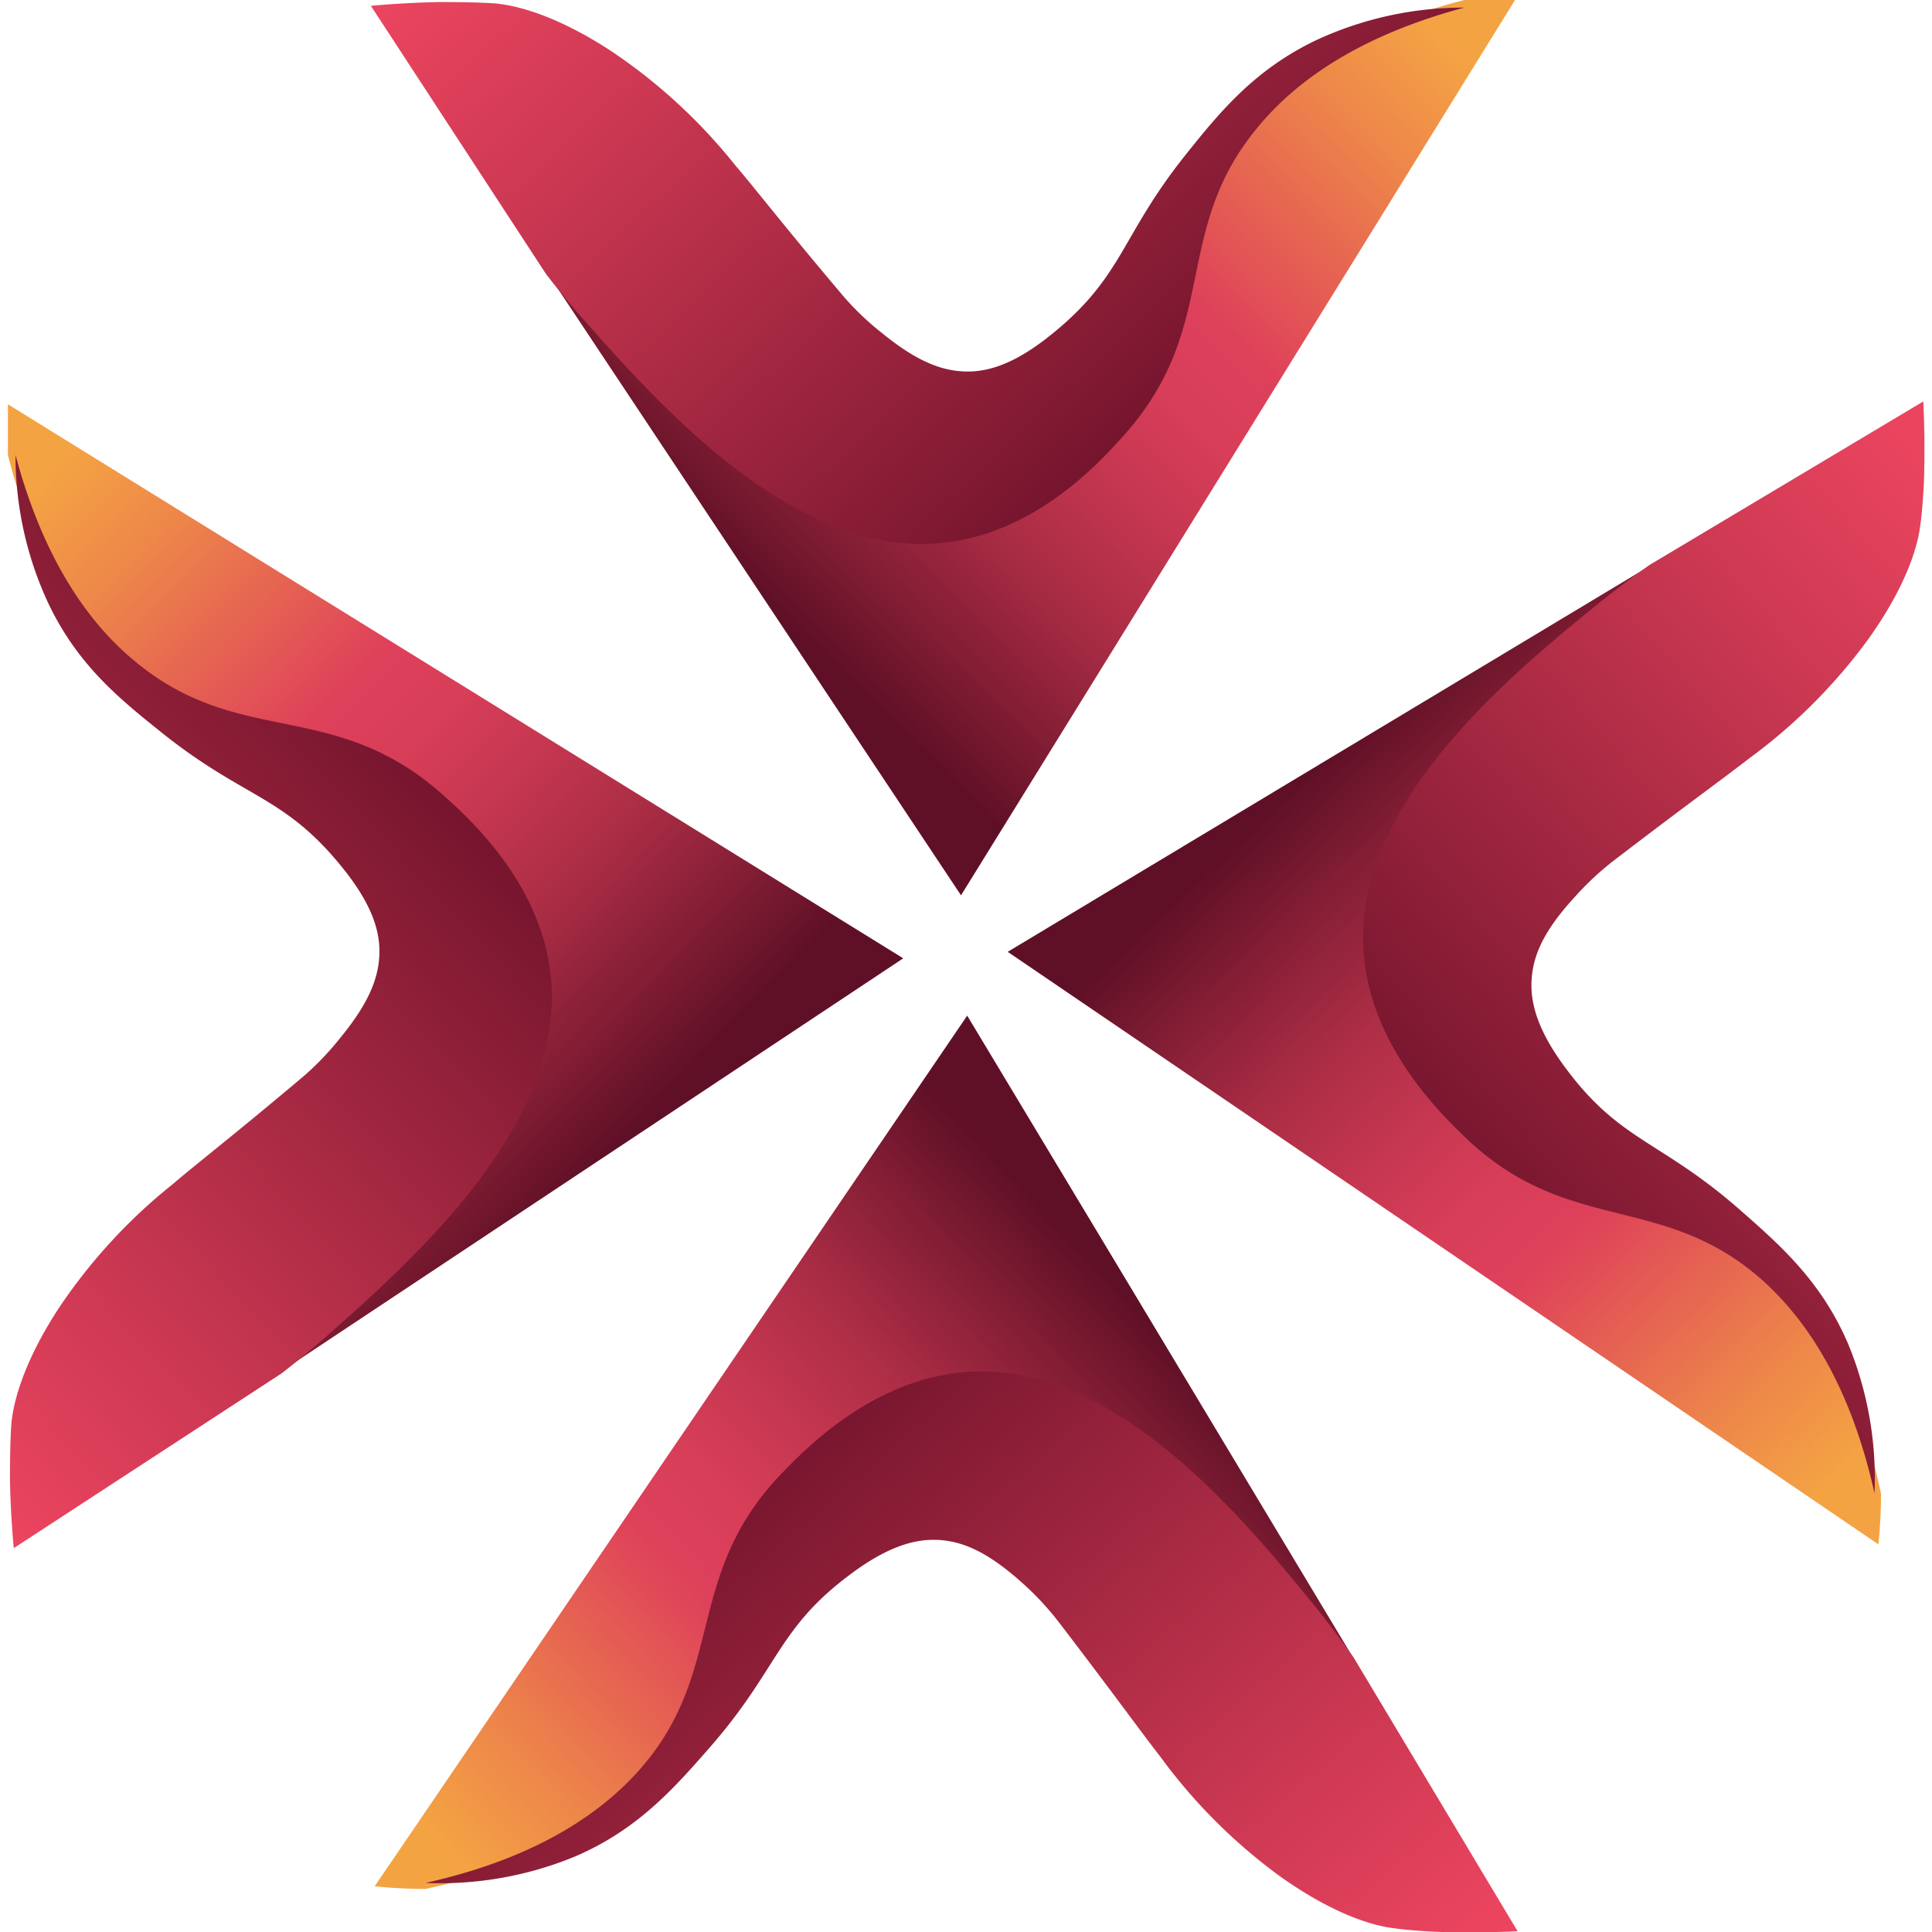 <svg width="40" height="40" xmlns="http://www.w3.org/2000/svg" xmlns:xlink="http://www.w3.org/1999/xlink" viewBox="0 0 121.05 122.05"><defs><linearGradient id="Безымянный_градиент_31" x1="91.67" y1="-288.15" x2="50.39" y2="-247.92" gradientTransform="rotate(178.65 66.537 -125.049)" gradientUnits="userSpaceOnUse"><stop offset=".04" stop-color="#5f1026"/><stop offset=".15" stop-color="#841e35"/><stop offset=".28" stop-color="#ab2d45"/><stop offset=".41" stop-color="#c73751"/><stop offset=".51" stop-color="#d83e58"/><stop offset=".6" stop-color="#de405a"/><stop offset=".86" stop-color="#ed854a"/><stop offset="1" stop-color="#f4a343"/></linearGradient><linearGradient id="Безымянный_градиент_17" x1="56.67" y1="-275.14" x2="95.89" y2="-230.51" gradientTransform="matrix(-1.01 .02 -.02 -1.03 131.54 -255.22)" gradientUnits="userSpaceOnUse"><stop offset="0" stop-color="#630d26"/><stop offset=".19" stop-color="#801932"/><stop offset=".73" stop-color="#cc3852"/><stop offset=".97" stop-color="#ea445f"/></linearGradient><linearGradient id="Безымянный_градиент_31-2" x1="94.67" y1="-331.2" x2="53.39" y2="-290.97" gradientTransform="rotate(1.13 -20907.259 -1135.545)" xlink:href="#Безымянный_градиент_31"/><linearGradient id="Безымянный_градиент_17-2" x1="59.62" y1="-317.08" x2="98.85" y2="-272.45" gradientTransform="matrix(1.01 .02 -.02 1.03 -28.03 415.62)" xlink:href="#Безымянный_градиент_17"/><linearGradient id="Безымянный_градиент_31-3" x1="195.79" y1="-265.76" x2="154.52" y2="-225.53" gradientTransform="rotate(88.65 -57.48 -175.612)" xlink:href="#Безымянный_градиент_31"/><linearGradient id="Безымянный_градиент_17-3" x1="159.33" y1="-253.33" x2="198.55" y2="-208.7" gradientTransform="matrix(.02 1.01 -1.03 .02 -235.28 -115.43)" xlink:href="#Безымянный_градиент_17"/><linearGradient id="Безымянный_градиент_31-4" x1="194.86" y1="-354.12" x2="153.58" y2="-313.89" gradientTransform="rotate(-88.87 342.388 -96.413)" xlink:href="#Безымянный_градиент_31"/><linearGradient id="Безымянный_градиент_17-4" x1="158.4" y1="-339.41" x2="197.63" y2="-294.78" gradientTransform="matrix(.02 -1.01 1.03 .02 435.56 249.39)" xlink:href="#Безымянный_градиент_17"/></defs><g id="Слой_2" data-name="Слой 2"><g id="Слой_1-2" data-name="Слой 1"><path d="M33.87 16.93c.58.75 1.42 1.79 2.48 3C41 25 49.08 34.06 58 33.53c6.11-.36 10.36-5.05 11.82-6.66 6.1-6.75 3-12.42 8.3-18.92C80.3 5.29 84.22 2 92 0h3.21l-35 56.56z" fill="url(#Безымянный_градиент_31)"/><path d="M22.93.37s2-.2 4.33-.24c.52 0 2.33 0 3.57.09.74.08 3.29.4 7.27 3a34.72 34.72 0 017.83 7.2c1.28 1.49 3 3.74 6.83 8.27A17.41 17.41 0 0055.17 21c2.22 1.82 3.83 2.46 5.44 2.47s3.32-.71 5.42-2.43c4.47-3.64 4.27-6.16 8.44-11.35 2.15-2.69 4.3-5.28 8.13-7.13A22.11 22.11 0 0192 .48c-7.23 1.94-11 5.06-13.08 7.6-5.46 6.62-2.27 12.53-8.42 19.42-1.48 1.65-5.78 6.47-12 6.84-9.08.54-17.32-8.74-22-14a52.724 52.724 0 01-2.52-3.05z" fill="url(#Безымянный_градиент_17)"/><path d="M85.15 105c-.55-.78-1.34-1.85-2.35-3.07-4.37-5.31-12.1-14.69-21.06-14.55-6.12.1-10.56 4.6-12.09 6.15-6.4 6.47-3.59 12.22-9.12 18.47-2.26 2.57-6.32 5.66-14.16 7.33-1.81 0-3.2-.17-3.2-.17l37.43-55S74.9 87.93 85.15 105z" fill="url(#Безымянный_градиент_31-2)"/><path d="M95.37 122s-2 .11-4.34.06c-.52 0-2.33-.08-3.56-.26-.74-.1-3.27-.53-7.14-3.29a34.75 34.75 0 01-7.51-7.51c-1.21-1.55-2.87-3.87-6.46-8.56a18.42 18.42 0 00-2.31-2.47c-2.14-1.91-3.72-2.62-5.33-2.69s-3.35.56-5.52 2.19c-4.62 3.44-4.53 6-8.93 11-2.26 2.58-4.52 5.12-8.42 6.8a22.3 22.3 0 01-9.47 1.68c7.3-1.63 11.18-4.58 13.39-7 5.74-6.38 2.8-12.43 9.24-19 1.55-1.59 6.06-6.21 12.27-6.31 9.09-.15 16.93 9.48 21.36 14.92 1 1.26 1.82 2.36 2.38 3.16z" fill="url(#Безымянный_градиент_17-2)"/><path d="M16.93 86.86c.75-.58 1.79-1.42 3-2.48C25 79.77 34.06 71.65 33.53 62.7c-.36-6.11-5.05-10.36-6.66-11.81-6.75-6.11-12.42-3-18.92-8.31C5.29 40.43 2 36.51 0 28.75v-3.21l56.56 35z" fill="url(#Безымянный_градиент_31-3)"/><path d="M.37 97.8s-.2-2-.24-4.33c0-.52 0-2.33.09-3.57.08-.74.4-3.29 3-7.27a34.72 34.72 0 017.2-7.83c1.49-1.28 3.74-3 8.27-6.82A18.26 18.26 0 0021 65.56c1.82-2.22 2.46-3.83 2.47-5.44s-.71-3.32-2.43-5.42c-3.64-4.47-6.16-4.27-11.35-8.44C7 44.11 4.41 42 2.56 38.13a22.1 22.1 0 01-2.08-9.38c1.94 7.22 5.06 11 7.6 13.07 6.62 5.46 12.53 2.26 19.42 8.41 1.65 1.48 6.47 5.78 6.84 12 .54 9.08-8.74 17.32-14 22a58.266 58.266 0 01-3.05 2.53z" fill="url(#Безымянный_градиент_17-3)"/><path d="M104 35.58c-.78.55-1.85 1.34-3.07 2.35C95.57 42.31 86.19 50 86.33 59c.1 6.12 4.6 10.56 6.15 12.09C99 77.48 104.75 74.67 111 80.2c2.57 2.27 5.66 6.32 7.33 14.16 0 1.81-.17 3.2-.17 3.2l-55-37.43z" fill="url(#Безымянный_градиент_31-4)"/><path d="M121 25.36s.11 2 .06 4.34c0 .52-.08 2.33-.26 3.56-.1.74-.53 3.28-3.29 7.14a34.75 34.75 0 01-7.51 7.51c-1.55 1.21-3.87 2.87-8.56 6.46a18.42 18.42 0 00-2.47 2.31C97 58.82 96.32 60.4 96.25 62s.56 3.35 2.19 5.52c3.44 4.62 6 4.53 11 8.93 2.58 2.26 5.12 4.52 6.8 8.42a22.3 22.3 0 011.68 9.47c-1.63-7.3-4.58-11.18-7-13.39-6.38-5.74-12.43-2.8-19-9.24-1.59-1.55-6.21-6.06-6.31-12.27-.15-9.09 9.48-16.93 14.92-21.36 1.26-1 2.36-1.82 3.16-2.38z" fill="url(#Безымянный_градиент_17-4)"/></g></g></svg>